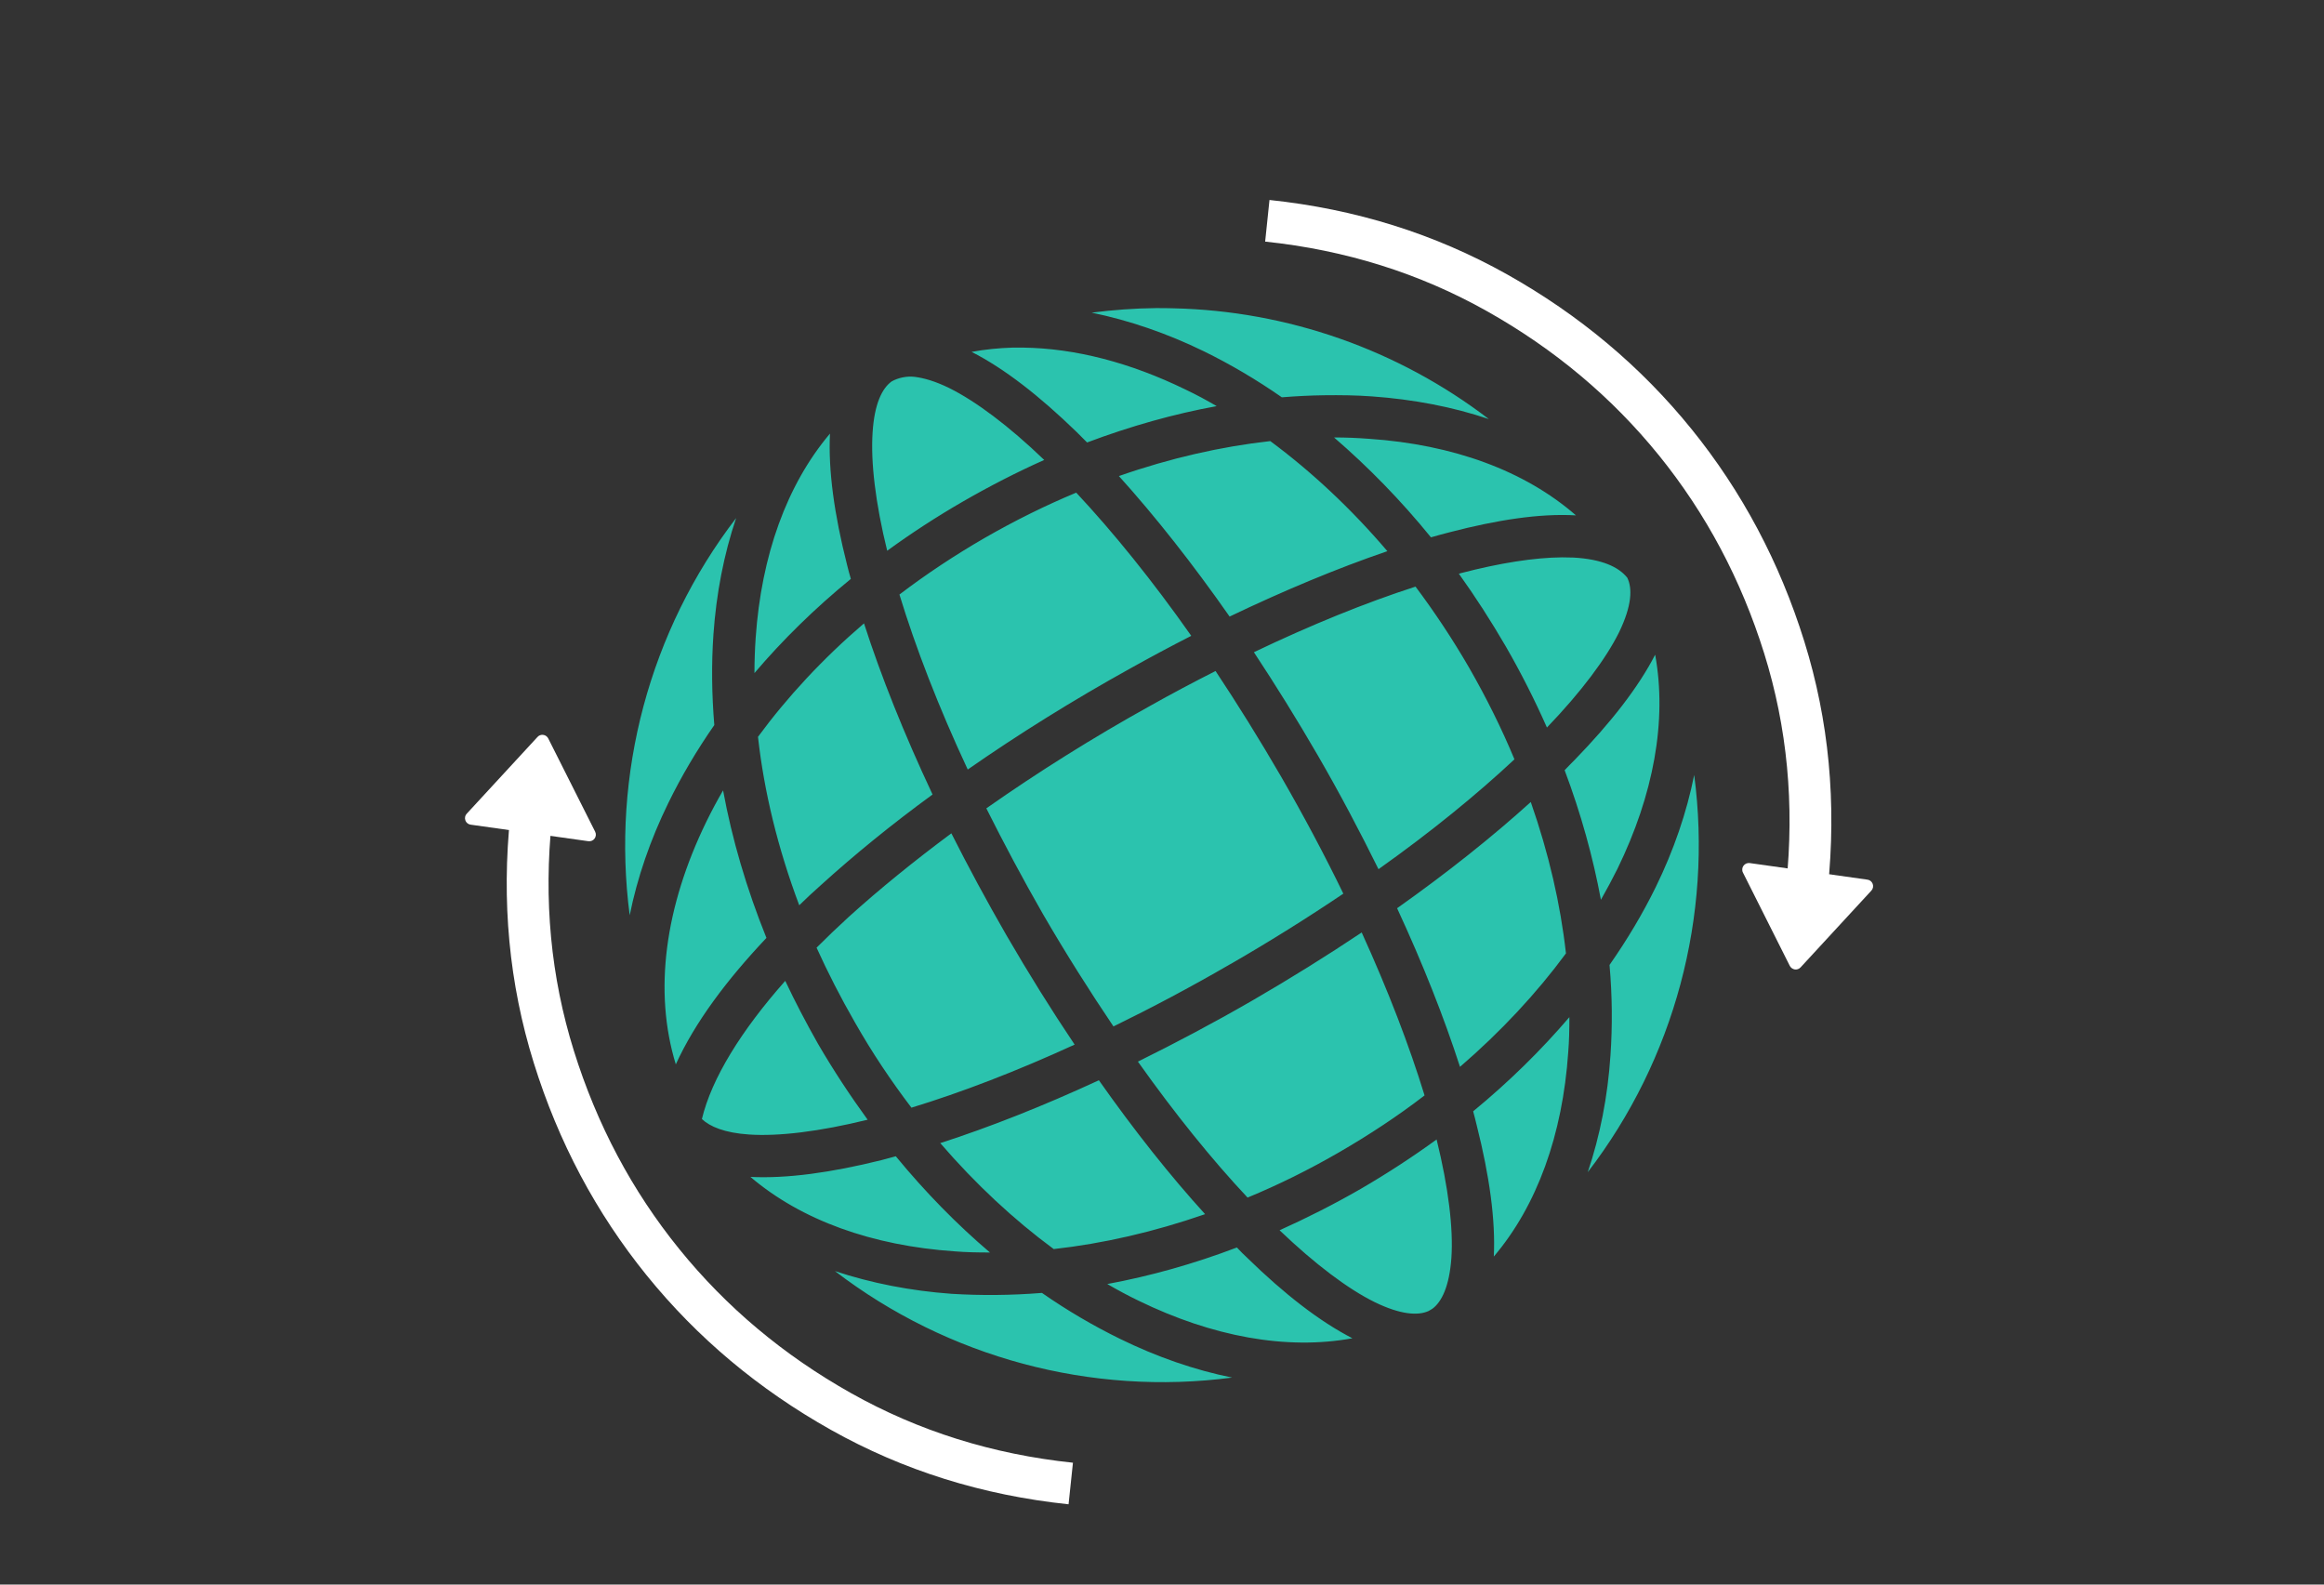 <svg width="44" height="30" viewBox="0 0 44 30" fill="none" xmlns="http://www.w3.org/2000/svg">
<rect x="0" y="0" width="44" height="30" fill="#333333" stroke="none"/>
<g clip-path="url(#clip0_52_82)">
<path d="M21.884 5.833C21.48 5.837 21.072 5.868 20.668 5.919C21.377 6.065 22.095 6.31 22.799 6.654C23.298 6.899 23.788 7.187 24.269 7.522C24.539 7.5 24.806 7.487 25.068 7.483C25.377 7.479 25.678 7.483 25.979 7.505C26.757 7.561 27.5 7.702 28.188 7.934C26.464 6.615 24.368 5.885 22.219 5.837C22.103 5.833 22.004 5.833 21.884 5.833ZM19.37 6.581H19.173C18.91 6.589 18.648 6.615 18.395 6.662C19.014 6.976 19.68 7.496 20.384 8.179L20.582 8.377C21.403 8.068 22.228 7.836 23.035 7.689C22.838 7.573 22.645 7.47 22.447 7.376C21.398 6.864 20.354 6.594 19.37 6.581ZM16.882 7.221C16.702 7.35 16.556 7.642 16.521 8.184C16.483 8.742 16.573 9.52 16.797 10.427C17.252 10.096 17.733 9.782 18.24 9.49C18.747 9.198 19.259 8.936 19.77 8.708C19.095 8.059 18.472 7.595 17.97 7.346C17.707 7.217 17.493 7.157 17.321 7.135C17.166 7.116 17.003 7.153 16.882 7.221ZM15.714 8.209C14.894 9.18 14.415 10.517 14.307 12.077C14.292 12.292 14.284 12.515 14.284 12.743C14.817 12.116 15.426 11.518 16.109 10.96C16.083 10.87 16.057 10.779 16.036 10.689C15.795 9.739 15.679 8.901 15.714 8.209ZM25.257 8.282C25.901 8.837 26.52 9.469 27.092 10.173C27.212 10.139 27.332 10.105 27.453 10.075C28.346 9.843 29.15 9.718 29.833 9.757H29.837C28.866 8.91 27.509 8.416 25.923 8.308C25.704 8.291 25.485 8.282 25.257 8.282ZM24.05 8.351C23.122 8.454 22.155 8.673 21.184 9.013C21.871 9.774 22.58 10.672 23.28 11.673C24.312 11.179 25.322 10.758 26.267 10.435C25.575 9.623 24.823 8.923 24.05 8.351ZM20.376 9.327C19.796 9.568 19.216 9.855 18.64 10.186C18.068 10.517 17.531 10.874 17.029 11.256C17.334 12.257 17.768 13.383 18.322 14.569C19.297 13.89 20.328 13.25 21.373 12.67C21.764 12.451 22.159 12.24 22.554 12.038C21.82 10.994 21.076 10.075 20.376 9.327ZM13.937 9.808C12.298 11.944 11.572 14.659 11.922 17.328C12.065 16.619 12.311 15.901 12.654 15.201C12.898 14.702 13.189 14.208 13.524 13.727C13.475 13.143 13.469 12.571 13.507 12.017C13.561 11.239 13.705 10.496 13.937 9.808ZM29.575 10.552C29.051 10.556 28.394 10.659 27.655 10.852C27.642 10.857 27.629 10.861 27.62 10.861C27.934 11.299 28.23 11.759 28.51 12.24C28.802 12.747 29.06 13.259 29.288 13.774C29.936 13.1 30.405 12.472 30.654 11.97C30.899 11.463 30.907 11.136 30.809 10.938C30.645 10.732 30.327 10.586 29.79 10.556C29.721 10.556 29.648 10.552 29.575 10.552ZM26.8 11.106C25.854 11.411 24.81 11.836 23.74 12.348C24.148 12.966 24.552 13.615 24.948 14.298C25.369 15.025 25.751 15.751 26.099 16.456C27.087 15.755 27.956 15.046 28.673 14.376C28.432 13.796 28.145 13.216 27.814 12.64C27.5 12.098 27.16 11.587 26.8 11.106ZM16.358 11.802C15.576 12.472 14.904 13.198 14.351 13.95C14.465 14.982 14.725 16.056 15.132 17.139C15.261 17.014 15.391 16.89 15.529 16.769C16.178 16.18 16.891 15.6 17.656 15.042C17.119 13.899 16.68 12.803 16.358 11.802ZM31.337 12.395C31.019 13.014 30.499 13.68 29.816 14.384C29.752 14.449 29.687 14.513 29.623 14.582C29.932 15.403 30.16 16.228 30.31 17.035C30.422 16.838 30.525 16.645 30.624 16.447C31.307 15.046 31.565 13.645 31.337 12.395ZM23.014 12.704C22.597 12.915 22.176 13.138 21.764 13.37C20.702 13.959 19.654 14.616 18.674 15.304C19.001 15.957 19.357 16.627 19.744 17.302C20.178 18.05 20.629 18.763 21.081 19.433C21.802 19.081 22.541 18.69 23.289 18.256L23.298 18.252C24.05 17.818 24.763 17.371 25.433 16.919C25.081 16.193 24.686 15.45 24.252 14.698C23.848 14.002 23.431 13.332 23.014 12.704ZM32.076 14.672C31.934 15.381 31.689 16.099 31.346 16.799C31.101 17.298 30.809 17.788 30.473 18.269C30.525 18.853 30.529 19.429 30.491 19.979C30.439 20.761 30.293 21.504 30.061 22.192C31.702 20.056 32.428 17.341 32.076 14.672ZM13.69 14.964C13.577 15.158 13.472 15.355 13.375 15.553C12.589 17.165 12.37 18.767 12.795 20.151C13.158 19.356 13.755 18.557 14.511 17.757C14.133 16.821 13.859 15.884 13.69 14.964ZM28.982 15.184C28.256 15.841 27.405 16.52 26.451 17.195C26.941 18.252 27.341 19.266 27.642 20.198C28.419 19.528 29.094 18.802 29.648 18.05C29.545 17.122 29.322 16.155 28.982 15.184ZM18.012 15.777C17.312 16.297 16.655 16.829 16.066 17.362C15.855 17.555 15.653 17.749 15.46 17.942C15.675 18.415 15.916 18.887 16.186 19.356C16.513 19.932 16.874 20.469 17.256 20.971C18.197 20.684 19.241 20.284 20.346 19.777C19.907 19.124 19.473 18.428 19.052 17.702C18.678 17.053 18.331 16.408 18.012 15.777ZM25.781 17.654C25.124 18.093 24.428 18.527 23.701 18.948C22.971 19.369 22.249 19.751 21.544 20.099C22.245 21.087 22.95 21.96 23.62 22.673C24.204 22.432 24.784 22.145 25.356 21.814C25.927 21.483 26.469 21.126 26.971 20.739C26.684 19.803 26.284 18.759 25.781 17.654ZM14.867 18.57C14.034 19.511 13.473 20.417 13.289 21.186C13.439 21.328 13.715 21.448 14.182 21.479C14.743 21.517 15.516 21.423 16.427 21.199C16.096 20.744 15.778 20.262 15.486 19.76C15.262 19.364 15.055 18.969 14.867 18.57ZM29.713 19.257C29.18 19.88 28.57 20.482 27.891 21.04C27.917 21.131 27.938 21.221 27.96 21.311C28.2 22.261 28.316 23.098 28.282 23.79C29.103 22.823 29.584 21.483 29.691 19.923C29.709 19.708 29.713 19.485 29.713 19.257ZM20.805 20.452C19.748 20.941 18.734 21.341 17.802 21.642C18.472 22.419 19.198 23.094 19.95 23.648C20.878 23.545 21.841 23.326 22.816 22.987C22.155 22.261 21.476 21.405 20.805 20.452ZM27.199 21.573C26.744 21.904 26.262 22.218 25.76 22.51C25.253 22.802 24.741 23.06 24.226 23.292C24.9 23.936 25.523 24.405 26.03 24.654C26.516 24.89 26.843 24.912 27.044 24.822C27.07 24.809 27.096 24.791 27.118 24.779C27.294 24.65 27.44 24.357 27.479 23.816C27.517 23.257 27.423 22.48 27.199 21.573ZM16.96 21.891C16.869 21.917 16.779 21.938 16.689 21.964C15.739 22.2 14.902 22.316 14.208 22.282C15.178 23.107 16.517 23.584 18.073 23.691C18.292 23.709 18.515 23.713 18.743 23.713C18.116 23.18 17.518 22.57 16.96 21.891ZM23.418 23.618C22.593 23.932 21.772 24.16 20.964 24.31C21.158 24.422 21.355 24.529 21.553 24.624C22.954 25.307 24.355 25.565 25.605 25.337C24.986 25.019 24.32 24.503 23.616 23.816C23.551 23.756 23.482 23.687 23.418 23.618ZM15.808 24.065C17.944 25.702 20.659 26.433 23.328 26.081C22.619 25.939 21.901 25.689 21.201 25.346C20.702 25.101 20.208 24.813 19.727 24.478C19.143 24.525 18.571 24.529 18.017 24.495C17.239 24.439 16.496 24.293 15.808 24.065Z" fill="#2BC3AE"/>
<path d="M33.009 16.391C32.995 16.41 32.987 16.432 32.986 16.454C32.984 16.477 32.988 16.5 32.999 16.52L33.886 18.286C33.896 18.304 33.909 18.32 33.925 18.331C33.942 18.343 33.961 18.351 33.981 18.354C34.001 18.357 34.021 18.355 34.04 18.348C34.059 18.341 34.076 18.33 34.09 18.315L35.43 16.862C35.446 16.845 35.456 16.825 35.461 16.802C35.465 16.78 35.464 16.757 35.456 16.735C35.448 16.714 35.435 16.695 35.417 16.68C35.4 16.666 35.378 16.657 35.356 16.654L33.128 16.34C33.105 16.337 33.082 16.34 33.061 16.349C33.04 16.358 33.022 16.373 33.009 16.391Z" fill="white"/>
<path d="M33.817 16.755C33.977 15.233 33.838 13.772 33.402 12.373C32.965 10.974 32.3 9.723 31.408 8.621C30.515 7.519 29.43 6.609 28.152 5.891C26.875 5.173 25.475 4.734 23.953 4.574L24.035 3.786C25.667 3.958 27.166 4.428 28.534 5.195C29.902 5.963 31.066 6.939 32.024 8.122C32.982 9.306 33.694 10.646 34.161 12.144C34.628 13.642 34.775 15.206 34.604 16.838L33.817 16.755Z" fill="white"/>
<path d="M11.258 15.875C11.271 15.857 11.279 15.835 11.281 15.812C11.283 15.79 11.278 15.767 11.268 15.746L10.38 13.981C10.371 13.963 10.358 13.947 10.341 13.935C10.325 13.923 10.306 13.916 10.286 13.913C10.266 13.91 10.246 13.912 10.226 13.919C10.207 13.926 10.19 13.937 10.177 13.952L8.837 15.405C8.821 15.421 8.81 15.442 8.806 15.464C8.801 15.487 8.803 15.51 8.811 15.531C8.818 15.553 8.832 15.572 8.849 15.586C8.867 15.601 8.888 15.61 8.911 15.613L11.139 15.926C11.162 15.929 11.185 15.926 11.206 15.917C11.227 15.908 11.245 15.894 11.258 15.875Z" fill="white"/>
<path d="M10.45 15.512C10.29 17.034 10.428 18.495 10.865 19.894C11.302 21.293 11.966 22.544 12.859 23.646C13.751 24.748 14.836 25.658 16.114 26.376C17.392 27.094 18.792 27.533 20.314 27.693L20.231 28.48C18.6 28.309 17.1 27.839 15.732 27.071C14.364 26.303 13.201 25.328 12.243 24.145C11.285 22.961 10.572 21.621 10.106 20.123C9.639 18.625 9.491 17.06 9.663 15.429L10.45 15.512Z" fill="white"/>
</g>
<defs>
<clipPath id="clip0_52_82">
<rect width="44" height="30" fill="white"/>
</clipPath>
</defs>
</svg>
